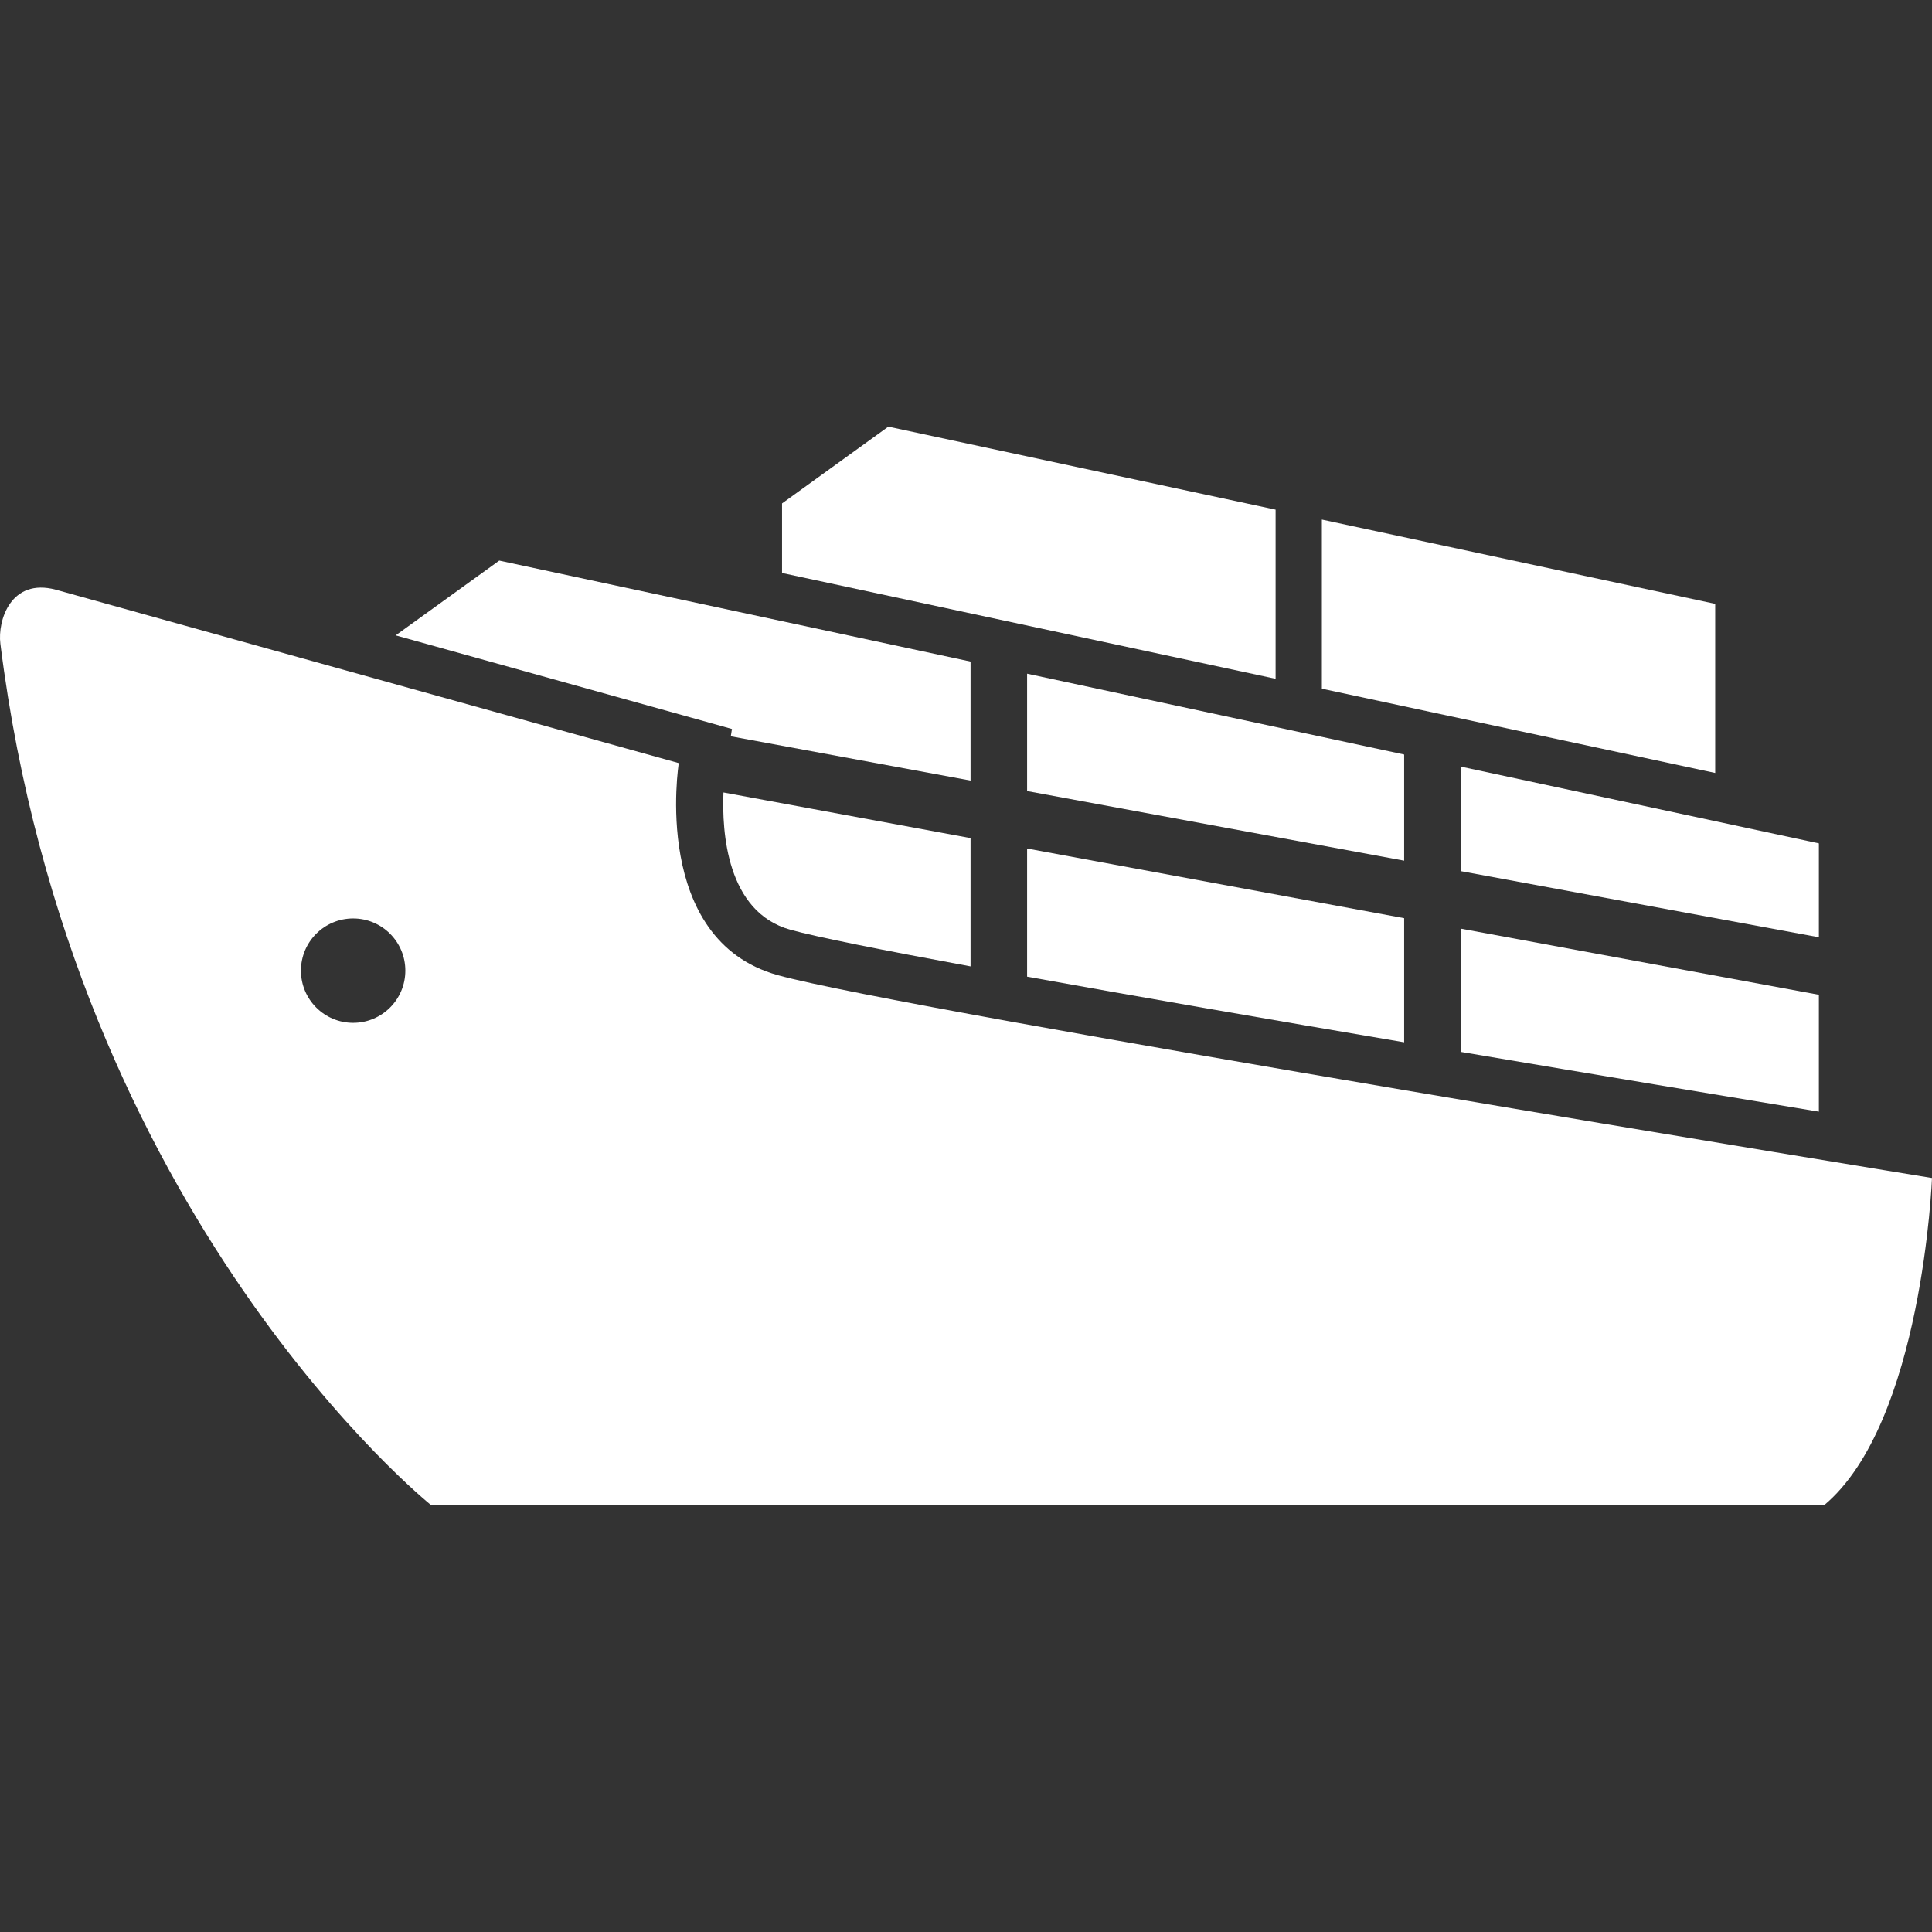 <svg width="56" height="56" viewBox="0 0 56 56" fill="none" xmlns="http://www.w3.org/2000/svg">
<rect x="0" y="0" width="56" height="56" fill="#333333" stroke="none"/>
<path d="M22.544 28.265C18.855 27.241 19.675 22.119 19.675 22.119C19.675 22.119 1.879 17.167 1.616 17.092C0.314 16.745 -0.074 17.983 0.011 18.66C2.097 35.309 12.503 43.633 12.503 43.633H52.869C55.727 41.249 56 34.145 56 34.145C56 34.145 26.232 29.29 22.544 28.265ZM10.236 29.647C9.401 29.647 8.723 28.97 8.723 28.134C8.723 27.299 9.401 26.622 10.236 26.622C11.072 26.622 11.749 27.299 11.749 28.134C11.749 28.97 11.072 29.647 10.236 29.647Z" fill="white"/>
<path d="M36.974 14.772L25.749 12.367L22.668 14.592V16.608L36.974 19.675V14.772Z" fill="white"/>
<path d="M49.716 17.503L38.315 15.06V19.962L49.716 22.405V17.503Z" fill="white"/>
<path d="M40.7 21.87L29.771 19.527V22.929L40.7 24.947V21.87Z" fill="white"/>
<path d="M29.771 28.309C32.978 28.888 36.883 29.563 40.7 30.211V26.614L29.771 24.595V28.309Z" fill="white"/>
<path d="M52.721 24.446L42.339 22.22V25.25L52.721 27.167V24.446Z" fill="white"/>
<path d="M42.339 30.489C46.345 31.166 50.122 31.793 52.721 32.222V28.834L42.339 26.917V30.489Z" fill="white"/>
<path d="M22.909 26.949C23.665 27.159 25.58 27.541 28.132 28.011V24.293L20.97 22.97C20.923 24.11 21.061 26.435 22.909 26.949Z" fill="white"/>
<path d="M21.216 21.13L21.183 21.342L28.132 22.625V19.176L14.471 16.249L11.469 18.416C15.782 19.617 19.955 20.779 20.041 20.802L21.216 21.13Z" fill="white"/>
</svg>
